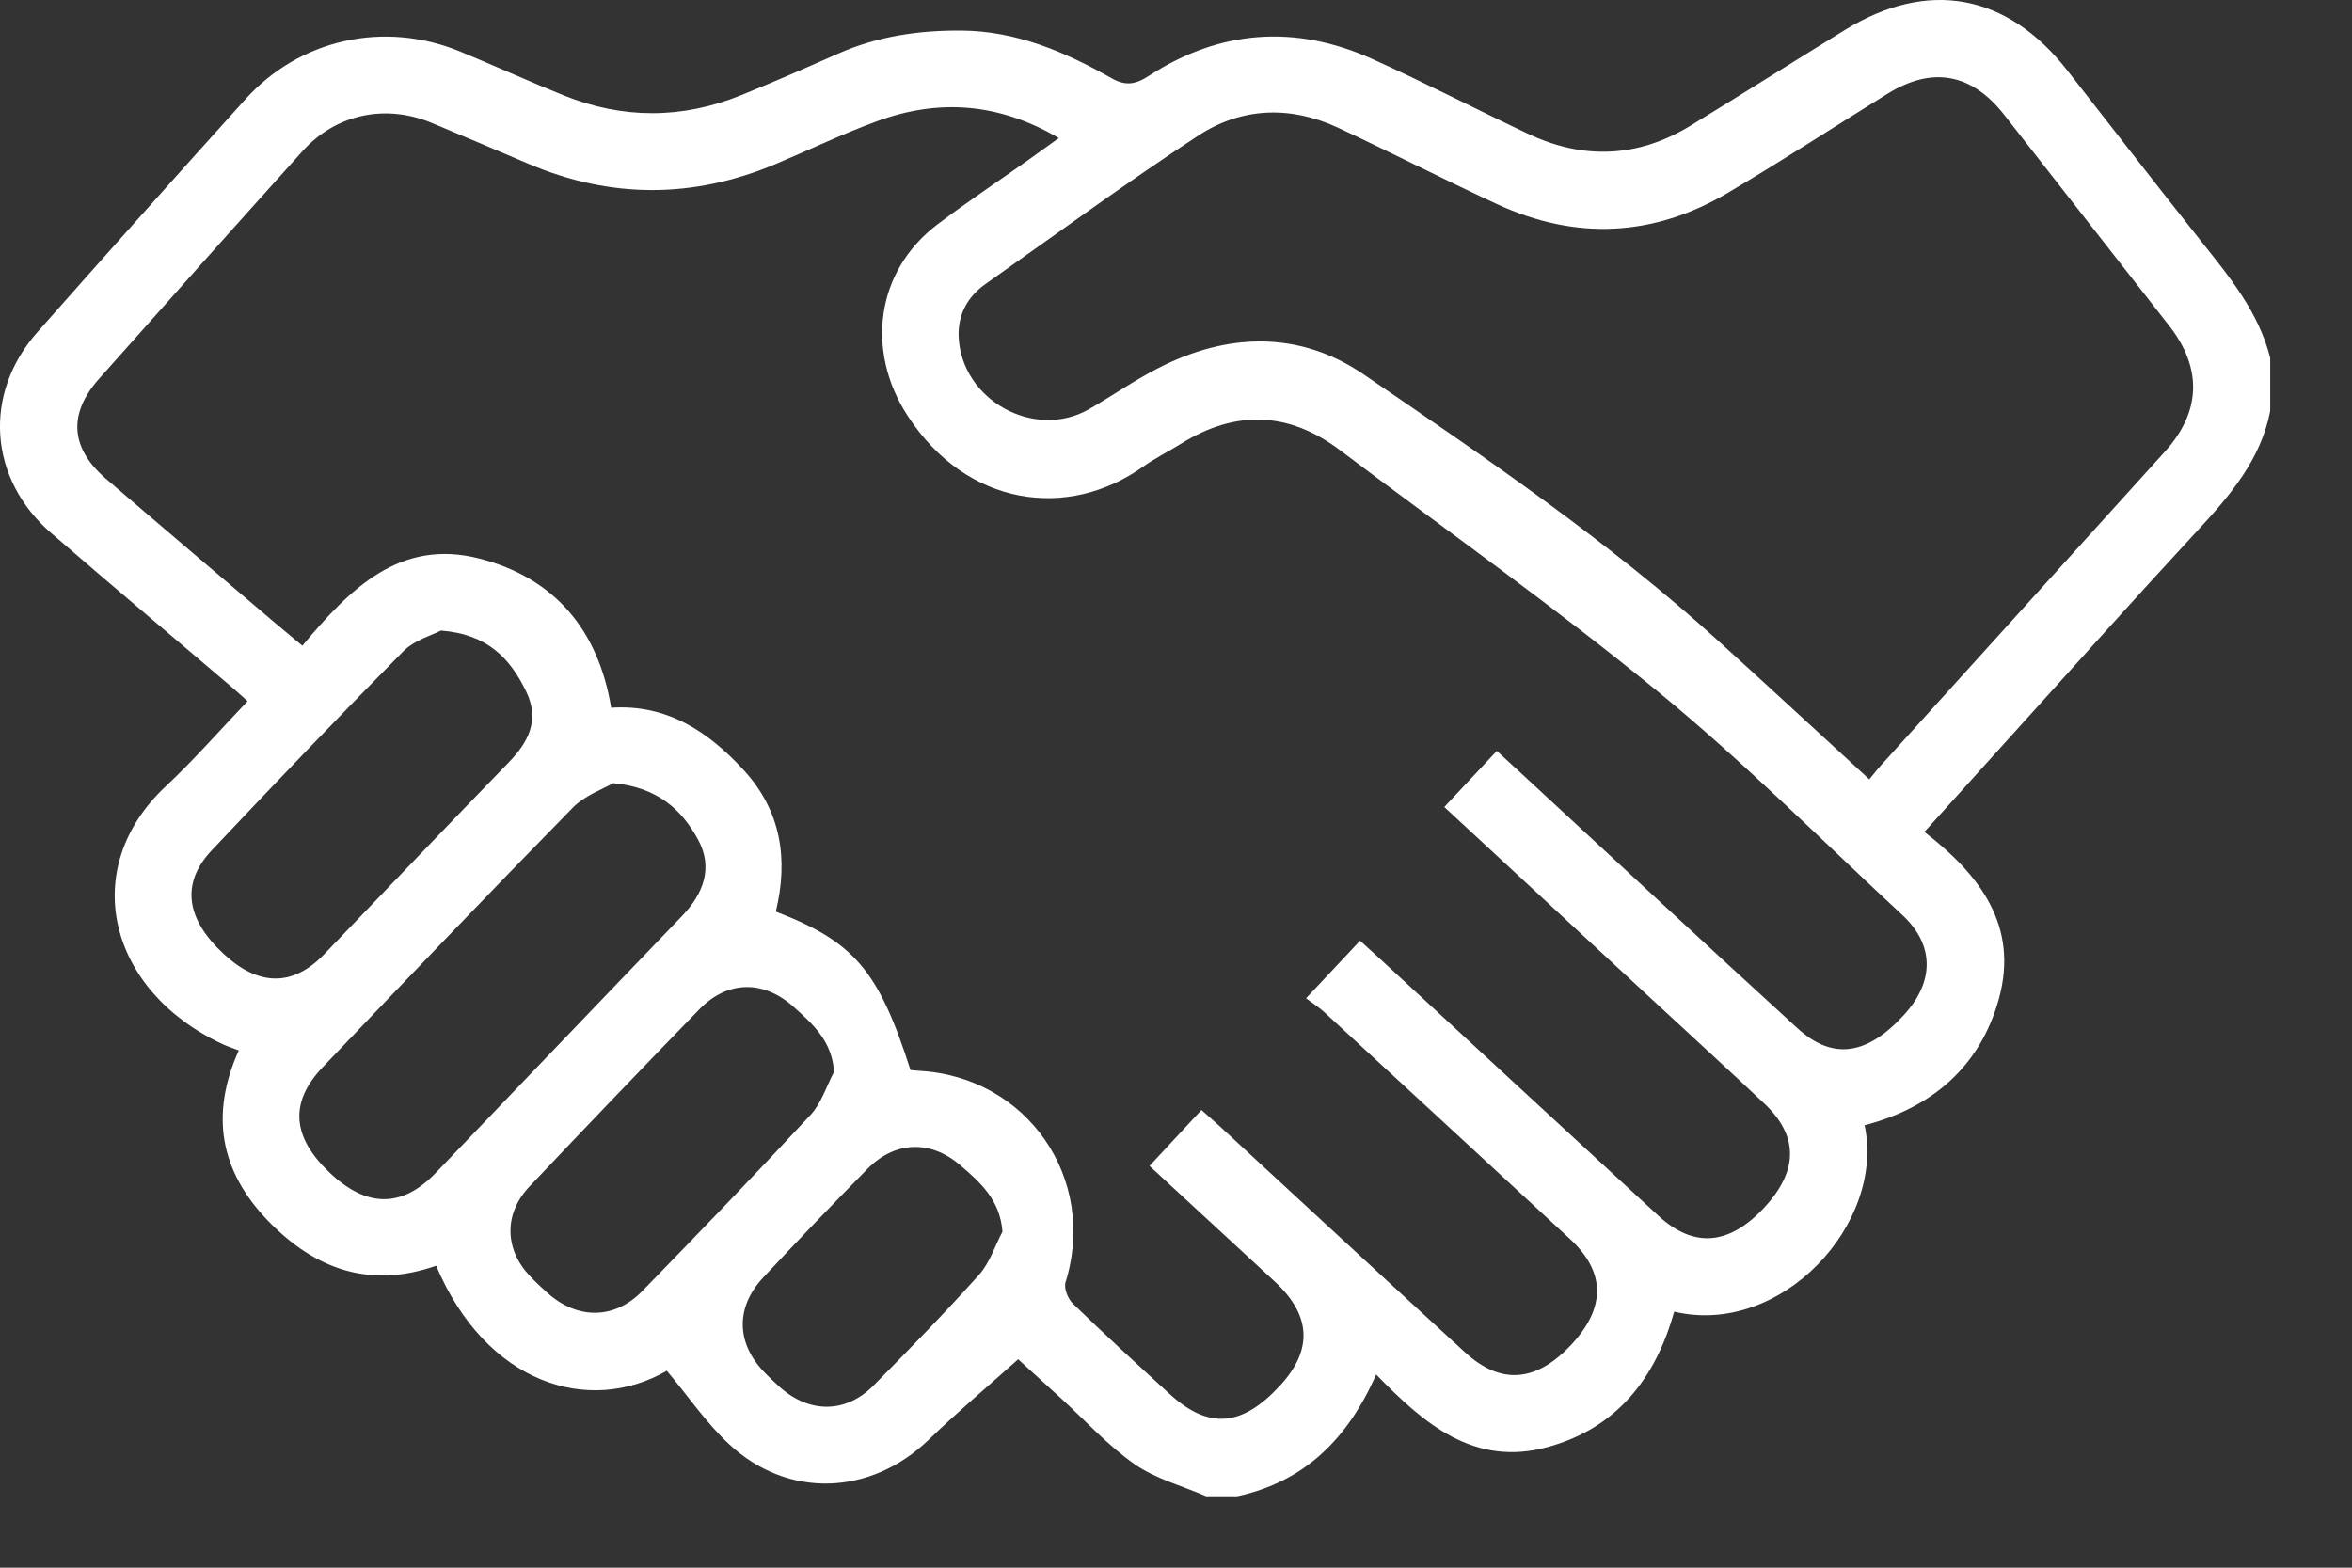 <svg width="27" height="18" viewBox="0 0 27 18" fill="none" xmlns="http://www.w3.org/2000/svg">
<rect x="0" y="0" width="27" height="18" fill="#333333" stroke="none"/>
<path d="M14.203 17.18C14.084 17.18 13.965 17.18 13.847 17.18C13.57 17.06 13.266 16.98 13.024 16.811C12.714 16.594 12.454 16.305 12.173 16.049C11.988 15.88 11.802 15.712 11.688 15.607C11.327 15.93 10.983 16.22 10.66 16.532C9.996 17.172 9.047 17.212 8.371 16.583C8.105 16.336 7.897 16.027 7.655 15.739C6.756 16.256 5.58 15.887 5.007 14.533C4.252 14.797 3.623 14.581 3.078 14.018C2.52 13.44 2.413 12.792 2.741 12.061C2.67 12.033 2.613 12.016 2.56 11.991C1.241 11.379 0.89 9.975 1.904 9.027C2.23 8.722 2.525 8.383 2.842 8.051C2.772 7.988 2.716 7.936 2.659 7.888C1.968 7.3 1.275 6.715 0.589 6.122C-0.131 5.5 -0.199 4.525 0.428 3.815C1.22 2.919 2.016 2.028 2.817 1.14C3.442 0.446 4.412 0.234 5.281 0.591C5.68 0.756 6.073 0.935 6.473 1.096C7.148 1.368 7.829 1.367 8.503 1.095C8.88 0.943 9.252 0.779 9.624 0.615C10.074 0.416 10.547 0.348 11.036 0.351C11.668 0.356 12.225 0.595 12.76 0.898C12.92 0.989 13.033 0.972 13.19 0.87C14.005 0.341 14.87 0.279 15.755 0.678C16.357 0.949 16.944 1.254 17.541 1.536C18.177 1.837 18.805 1.811 19.408 1.442C20 1.08 20.588 0.708 21.179 0.344C22.131 -0.242 23.041 -0.075 23.733 0.81C24.245 1.464 24.753 2.122 25.27 2.772C25.596 3.182 25.929 3.585 26.061 4.11C26.061 4.313 26.061 4.517 26.061 4.72C25.952 5.276 25.604 5.684 25.233 6.085C24.514 6.862 23.809 7.651 23.099 8.436C22.77 8.799 22.443 9.162 22.091 9.552C22.729 10.044 23.178 10.633 22.946 11.47C22.731 12.245 22.18 12.719 21.405 12.92C21.645 14.052 20.446 15.352 19.219 15.06C19.005 15.825 18.561 16.395 17.774 16.613C16.925 16.849 16.347 16.348 15.798 15.782C15.472 16.52 14.977 17.012 14.203 17.18ZM10.452 12.286C10.483 12.289 10.516 12.293 10.549 12.295C11.792 12.36 12.602 13.534 12.232 14.722C12.21 14.79 12.259 14.913 12.316 14.968C12.681 15.322 13.056 15.666 13.431 16.009C13.877 16.416 14.262 16.382 14.7 15.903C15.074 15.493 15.05 15.099 14.631 14.712C14.158 14.276 13.685 13.839 13.196 13.387C13.399 13.169 13.592 12.961 13.792 12.745C13.872 12.816 13.935 12.87 13.996 12.926C14.937 13.794 15.876 14.665 16.82 15.529C17.236 15.91 17.646 15.869 18.054 15.422C18.436 15.002 18.427 14.6 18.023 14.226C17.084 13.357 16.143 12.488 15.202 11.621C15.141 11.565 15.071 11.521 14.993 11.462C15.222 11.218 15.415 11.012 15.613 10.801C15.708 10.888 15.777 10.95 15.846 11.013C16.911 11.996 17.974 12.981 19.041 13.962C19.447 14.334 19.851 14.298 20.254 13.864C20.646 13.441 20.648 13.042 20.252 12.669C19.857 12.297 19.457 11.931 19.058 11.562C18.238 10.802 17.417 10.042 16.58 9.266C16.783 9.049 16.977 8.842 17.183 8.622C17.295 8.725 17.395 8.816 17.494 8.908C18.54 9.875 19.582 10.845 20.634 11.806C21.039 12.177 21.435 12.117 21.861 11.648C22.209 11.265 22.205 10.847 21.838 10.506C20.911 9.647 20.018 8.749 19.042 7.949C17.858 6.977 16.604 6.09 15.38 5.167C14.791 4.724 14.183 4.705 13.559 5.094C13.415 5.184 13.262 5.259 13.124 5.357C12.26 5.974 11.099 5.821 10.418 4.772C9.935 4.028 10.054 3.112 10.762 2.576C11.099 2.321 11.453 2.086 11.799 1.841C11.911 1.761 12.022 1.681 12.155 1.585C11.461 1.178 10.773 1.133 10.067 1.392C9.67 1.538 9.288 1.722 8.898 1.886C7.951 2.283 7.005 2.282 6.06 1.878C5.694 1.722 5.328 1.566 4.961 1.413C4.428 1.19 3.859 1.308 3.475 1.733C2.693 2.602 1.914 3.475 1.137 4.349C0.779 4.752 0.808 5.145 1.215 5.496C1.864 6.054 2.517 6.607 3.169 7.162C3.264 7.242 3.359 7.321 3.471 7.414C4.012 6.766 4.591 6.177 5.506 6.414C6.358 6.634 6.867 7.224 7.016 8.126C7.653 8.084 8.127 8.395 8.539 8.844C8.971 9.317 9.05 9.871 8.906 10.467C9.808 10.814 10.086 11.143 10.452 12.286ZM21.459 8.948C21.509 8.887 21.55 8.834 21.595 8.785C22.68 7.585 23.767 6.385 24.853 5.185C25.266 4.728 25.284 4.23 24.902 3.741C24.271 2.934 23.64 2.127 23.008 1.319C22.635 0.842 22.183 0.759 21.672 1.074C21.061 1.453 20.457 1.846 19.837 2.213C18.982 2.719 18.091 2.762 17.188 2.345C16.574 2.061 15.971 1.751 15.357 1.465C14.811 1.211 14.251 1.232 13.754 1.558C12.925 2.101 12.126 2.688 11.316 3.259C11.108 3.405 10.995 3.611 11.005 3.866C11.036 4.593 11.873 5.058 12.502 4.698C12.766 4.546 13.017 4.371 13.288 4.231C14.087 3.817 14.916 3.794 15.656 4.3C17.061 5.26 18.471 6.218 19.736 7.368C20.306 7.886 20.872 8.409 21.459 8.948ZM7.039 8.992C6.923 9.06 6.714 9.132 6.575 9.274C5.61 10.259 4.657 11.256 3.704 12.254C3.32 12.657 3.351 13.054 3.784 13.464C4.208 13.867 4.612 13.872 5 13.469C5.944 12.486 6.884 11.5 7.829 10.518C8.075 10.262 8.189 9.964 8.015 9.643C7.829 9.3 7.552 9.04 7.039 8.992ZM5.062 7.24C4.958 7.295 4.757 7.35 4.631 7.477C3.887 8.23 3.155 8.995 2.429 9.765C2.075 10.141 2.133 10.551 2.568 10.953C2.972 11.328 3.363 11.329 3.722 10.956C4.426 10.224 5.127 9.488 5.835 8.759C6.067 8.521 6.199 8.269 6.041 7.941C5.859 7.566 5.603 7.282 5.062 7.24ZM9.575 12.306C9.55 11.949 9.328 11.756 9.112 11.562C8.763 11.249 8.352 11.256 8.027 11.59C7.371 12.265 6.721 12.944 6.075 13.627C5.782 13.937 5.792 14.346 6.084 14.652C6.148 14.72 6.216 14.783 6.286 14.846C6.63 15.153 7.054 15.152 7.374 14.823C8.024 14.155 8.671 13.484 9.305 12.801C9.428 12.668 9.487 12.473 9.575 12.306ZM11.508 14.142C11.48 13.775 11.252 13.576 11.027 13.382C10.685 13.086 10.275 13.098 9.957 13.422C9.553 13.833 9.153 14.248 8.76 14.67C8.435 15.019 8.452 15.437 8.792 15.774C8.847 15.828 8.901 15.882 8.958 15.932C9.298 16.23 9.712 16.228 10.028 15.908C10.439 15.492 10.848 15.073 11.238 14.638C11.361 14.501 11.42 14.309 11.508 14.142Z" fill="#FFFFFF"/>
</svg>
